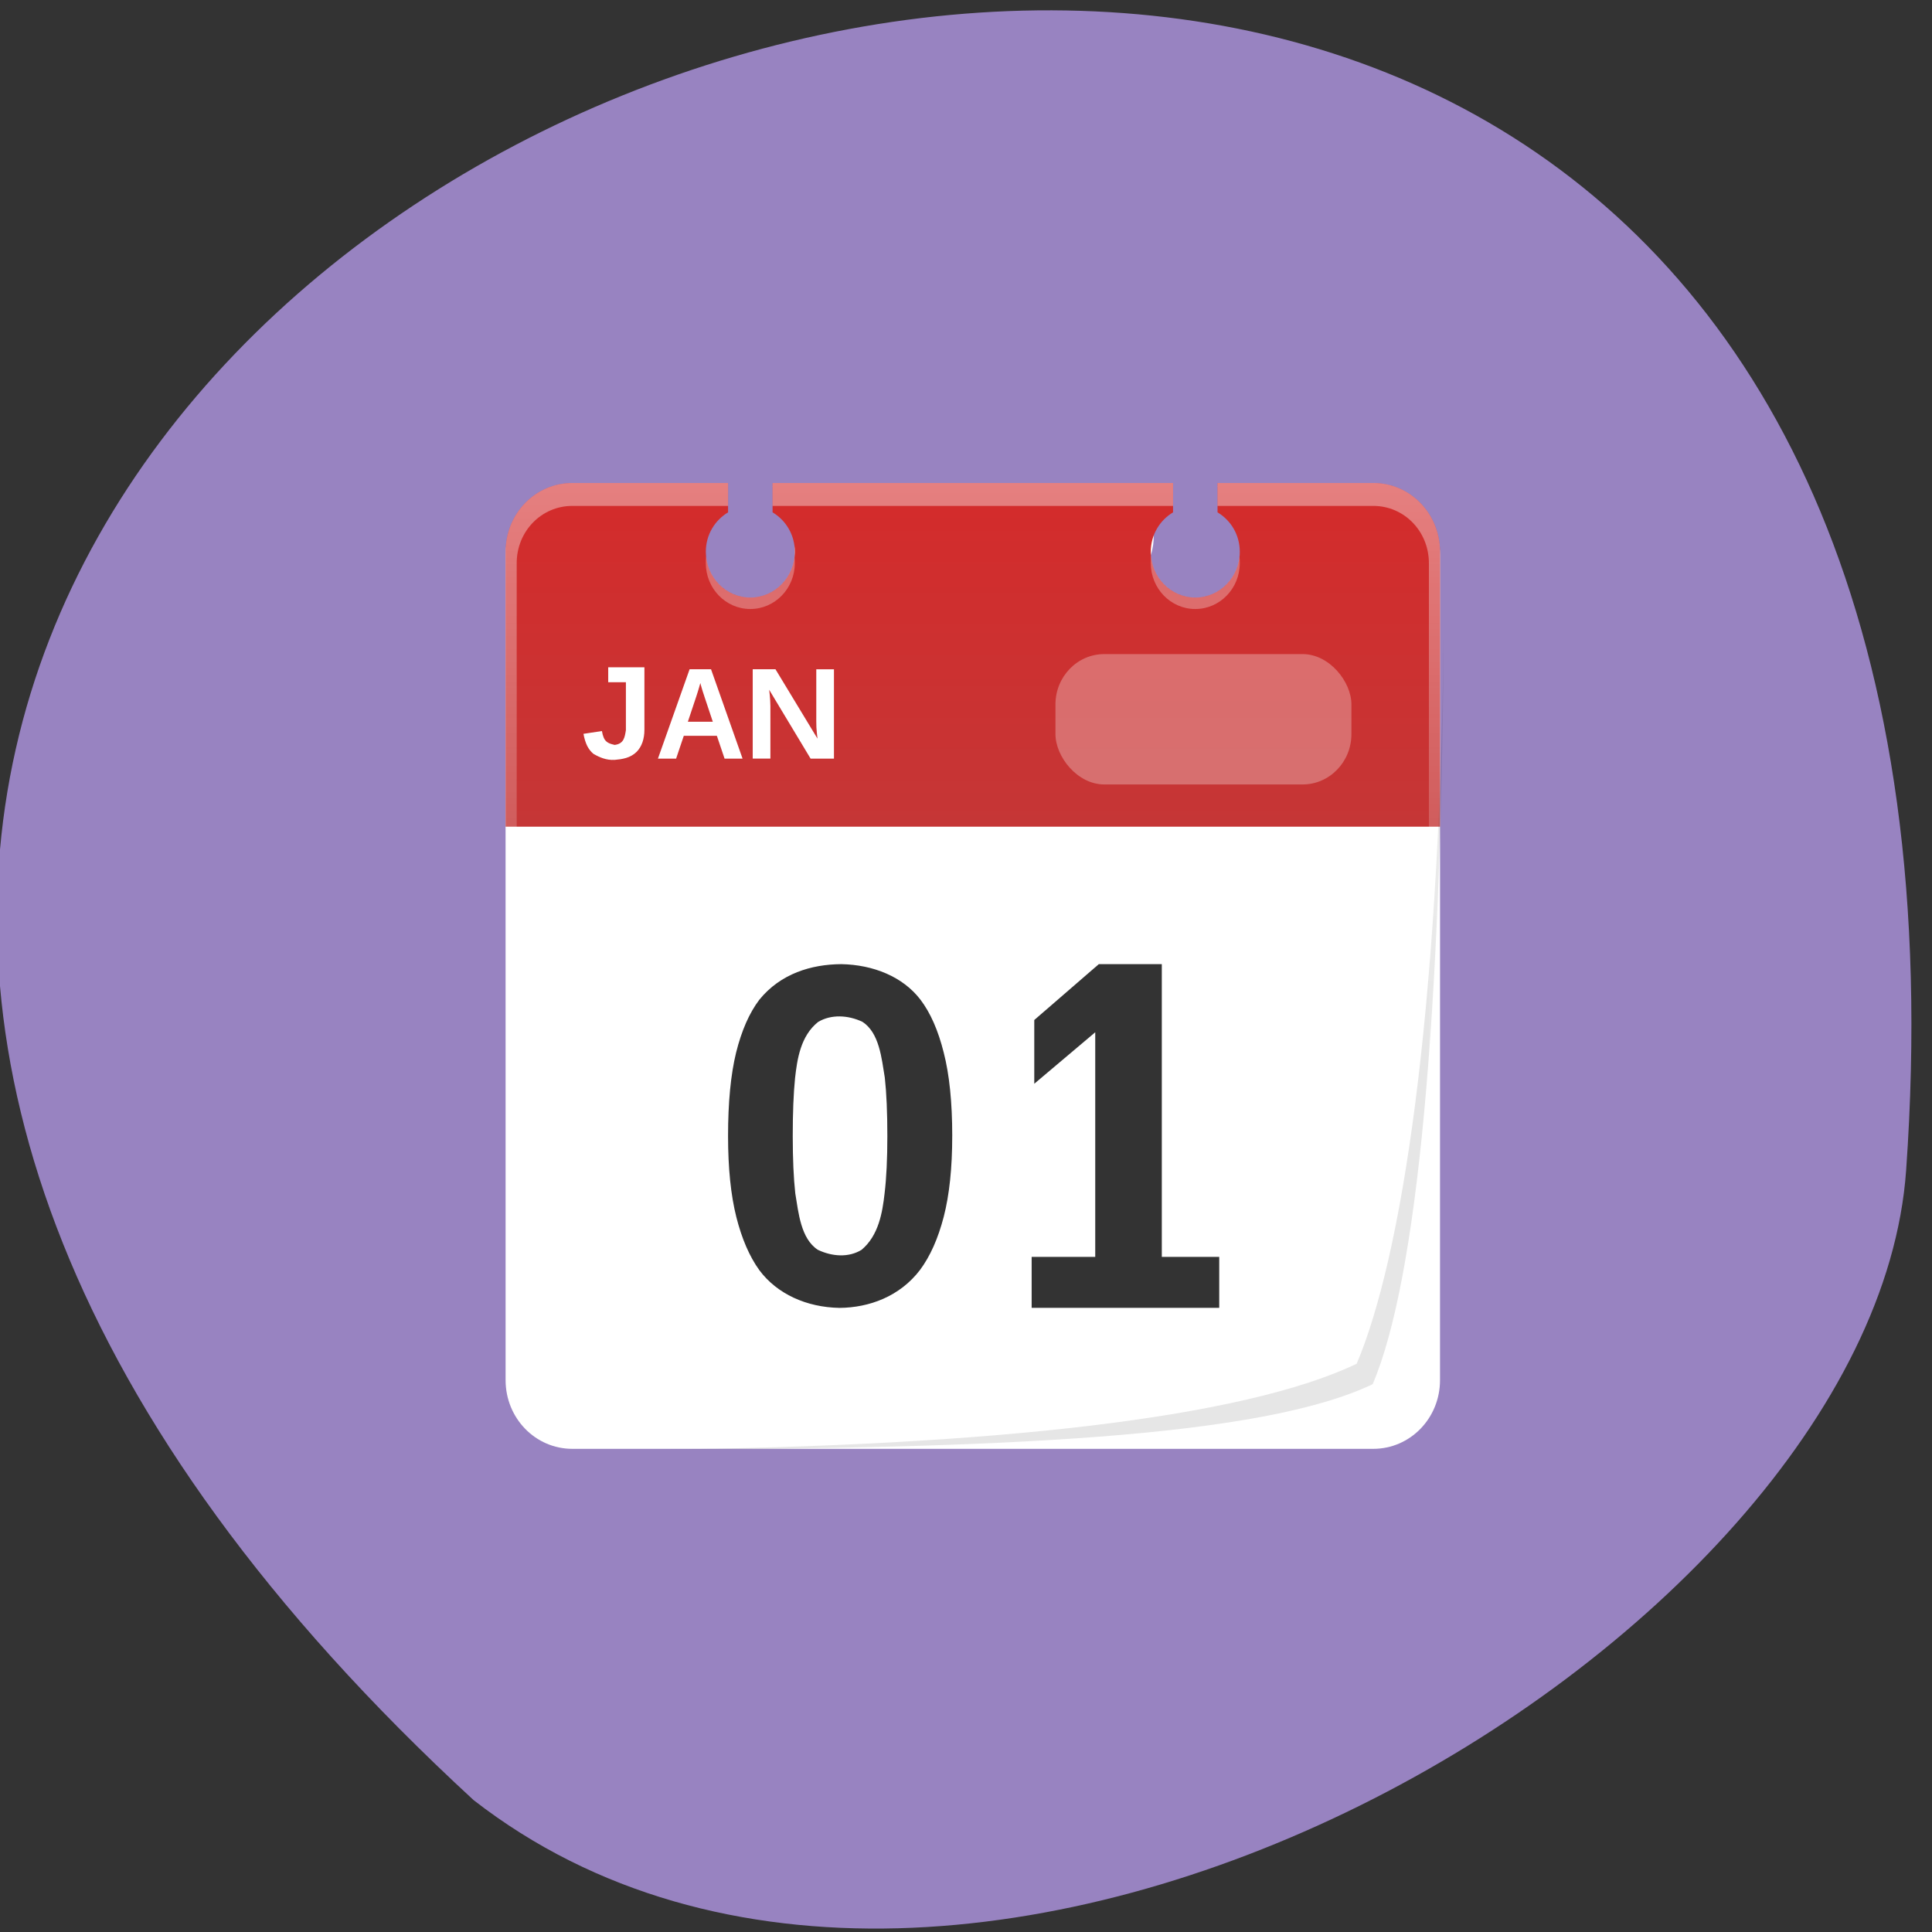 <svg xmlns="http://www.w3.org/2000/svg" viewBox="0 0 256 256"><rect x="0" y="0" width="256" height="256" fill="#333333" stroke="none"/><defs><clipPath><path d="m 62 6 c -3.324 0 -6 2.676 -6 6 v 0.531 c 0 -3.611 2.921 -6.531 6.531 -6.531 h -0.531 z m 71.47 0 c 3.611 0 6.531 2.921 6.531 6.531 v -0.531 c 0 -3.324 -2.676 -6 -6 -6 h -0.531 z m 6.531 6.531 c 0 36.735 -3.543 60.1 -7.844 69.938 c -10.816 5.03 -35.677 7.531 -69.62 7.531 h 71.47 c 3.324 0 6 -2.676 6 -6 v -71.47 z m -77.47 77.47 c -3.611 -0.005 -6.531 -2.921 -6.531 -6.531 v 0.531 c 0 3.324 2.676 6 6 6 h 0.531 z"/></clipPath><clipPath><rect y="6" x="6" rx="6" height="84" width="84" fill="#fff"/></clipPath><filter color-interpolation-filters="sRGB"><feGaussianBlur stdDeviation="1.71"/></filter><linearGradient gradientUnits="userSpaceOnUse" id="0" y2="63.893" x2="0" y1="6"><stop stop-color="#fff"/><stop offset="1" stop-color="#fff" stop-opacity="0"/></linearGradient><linearGradient gradientUnits="userSpaceOnUse" id="1" y2="6.072" x2="0" y1="36.03"><stop stop-color="#c53636"/><stop offset="1" stop-color="#d42b2b"/></linearGradient><linearGradient gradientUnits="userSpaceOnUse" gradientTransform="scale(1.006 0.994)" y1="92.54" x2="0" y2="7.02"><stop/><stop offset="1" stop-opacity="0.588"/></linearGradient><linearGradient gradientUnits="userSpaceOnUse" y2="5.988" x2="0" y1="90"><stop stop-color="#e4b31e"/><stop offset="1" stop-color="#ffef64"/></linearGradient></defs><path d="m 62.762 238.53 c -220.88 -203.4 210.14 -371.12 189.81 -83.45 -4.457 63.08 -125.31 133.57 -189.81 83.45" fill="#9883c1" color="#000"/><g transform="matrix(1.474 0 0 1.518 58.15 54.891)"><path d="m 12 6.308 c -3.324 0 -6 2.676 -6 6 v 72 c 0 3.324 2.676 6 6 6 h 72 c 3.324 0 6 -2.676 6 -6 v -72 c 0 -3.324 -2.676 -6 -6 -6 h -14 c 3.089 2.887 3.301 4.081 2 6 0 2.209 -1.791 4 -4 4 -2.209 0 -4 -1.791 -4 -4 0.855 -2.648 -0.908 -3.238 2 -6 h -36 c 2.027 2.748 1.958 3.981 2 6 0 2.209 -1.791 4 -4 4 -2.209 0 -5.131 -2.105 -5.131 -4.314 c 0.855 -2.648 1.192 -2.924 3.131 -5.686" fill="#fff"/><path d="m 12 6 c -3.324 0 -6 2.676 -6 6 v 24 h 84 v -24 c 0 -3.324 -2.676 -6 -6 -6 h -14 v 2.563 c 1.194 0.692 2 1.958 2 3.438 0 2.209 -1.791 4 -4 4 -2.209 0 -4 -1.791 -4 -4 0 -1.479 0.806 -2.745 2 -3.438 v -2.563 h -36 v 2.563 c 1.194 0.692 2 1.958 2 3.438 0 2.209 -1.791 4 -4 4 -2.209 0 -4 -1.791 -4 -4 0 -1.479 0.806 -2.745 2 -3.438 v -2.563 h -14" fill="url(#1)"/><path d="m 90.32 19.691 c -0.405 32.853 -3.782 53.972 -7.813 63.19 -10.14 4.716 -32.629 7.205 -63.37 7.5 30.865 -0.1 54.681 -1.01 64.813 -5.719 4.03 -9.218 6.128 -31.901 6.375 -64.969 z" opacity="0.1"/><path d="m 12 6 c -3.324 0 -6 2.676 -6 6 v 2 v 68 v 2 c 0 0.335 0.041 0.651 0.094 0.969 0.049 0.296 0.097 0.597 0.188 0.875 0.01 0.03 0.021 0.064 0.031 0.094 0.099 0.288 0.235 0.547 0.375 0.813 0.145 0.274 0.316 0.536 0.5 0.781 0.184 0.246 0.374 0.473 0.594 0.688 0.44 0.428 0.943 0.815 1.5 1.094 0.279 0.14 0.573 0.247 0.875 0.344 -0.256 -0.1 -0.487 -0.236 -0.719 -0.375 -0.007 -0.004 -0.024 0.004 -0.031 0 -0.032 -0.019 -0.062 -0.043 -0.094 -0.063 -0.12 -0.077 -0.231 -0.164 -0.344 -0.25 -0.106 -0.081 -0.213 -0.161 -0.313 -0.25 c -0.178 -0.161 -0.347 -0.345 -0.5 -0.531 -0.108 -0.13 -0.218 -0.265 -0.313 -0.406 -0.025 -0.038 -0.038 -0.086 -0.063 -0.125 -0.065 -0.103 -0.13 -0.205 -0.188 -0.313 -0.101 -0.195 -0.206 -0.416 -0.281 -0.625 -0.008 -0.022 -0.024 -0.041 -0.031 -0.063 -0.032 -0.092 -0.036 -0.187 -0.063 -0.281 -0.03 -0.107 -0.07 -0.203 -0.094 -0.313 -0.073 -0.342 -0.125 -0.698 -0.125 -1.063 v -2 v -68 v -2 c 0 -2.782 2.218 -5 5 -5 h 2 h 12 v -2 h -14 z m 18 0 v 2 h 36 v -2 h -36 z m 40 0 v 2 h 12 h 2 c 2.782 0 5 2.218 5 5 v 2 v 68 v 2 c 0 0.364 -0.052 0.721 -0.125 1.063 -0.044 0.207 -0.088 0.398 -0.156 0.594 -0.008 0.022 -0.023 0.041 -0.031 0.063 -0.063 0.174 -0.138 0.367 -0.219 0.531 -0.042 0.083 -0.079 0.17 -0.125 0.25 -0.055 0.097 -0.127 0.188 -0.188 0.281 -0.094 0.141 -0.205 0.276 -0.313 0.406 -0.143 0.174 -0.303 0.347 -0.469 0.5 -0.011 0.01 -0.02 0.021 -0.031 0.031 -0.138 0.126 -0.285 0.234 -0.438 0.344 -0.103 0.073 -0.204 0.153 -0.313 0.219 -0.007 0.004 -0.024 -0.004 -0.031 0 -0.232 0.139 -0.463 0.275 -0.719 0.375 0.302 -0.097 0.596 -0.204 0.875 -0.344 0.557 -0.279 1.06 -0.666 1.5 -1.094 0.22 -0.214 0.409 -0.442 0.594 -0.688 0.184 -0.246 0.355 -0.508 0.5 -0.781 0.14 -0.265 0.276 -0.525 0.375 -0.813 0.01 -0.031 0.021 -0.063 0.031 -0.094 0.09 -0.278 0.139 -0.579 0.188 -0.875 c 0.052 -0.318 0.094 -0.634 0.094 -0.969 v -2 v -68 v -2 c 0 -3.324 -2.676 -6 -6 -6 h -14" opacity="0.4" fill="url(#0)"/><g transform="translate(0 4)" fill="#fff"><path d="m 15.79 26.17 c -0.73 0.036 -1.32 -0.21 -1.884 -0.521 -0.23 -0.181 -0.421 -0.415 -0.571 -0.702 c -0.147 -0.29 -0.258 -0.641 -0.334 -1.052 l 1.658 -0.243 c 0.038 0.223 0.091 0.411 0.158 0.566 0.188 0.453 0.569 0.548 0.985 0.645 0.842 -0.099 0.909 -0.68 1.013 -1.29 v -4.181 h -1.59 v -1.307 h 3.254 v 5.449 c 0 0.404 -0.058 0.77 -0.175 1.098 -0.117 0.324 -0.29 0.602 -0.521 0.832 -0.573 0.549 -1.295 0.645 -1.992 0.707"/><path d="m 25.685 26.06 l -0.692 -1.993 h -2.973 l -0.692 1.993 h -1.633 l 2.846 -7.801 h 1.927 l 2.835 7.801 h -1.617 m -1.827 -5.464 c -0.044 -0.129 -0.089 -0.258 -0.133 -0.388 -0.041 -0.133 -0.078 -0.253 -0.111 -0.36 -0.03 -0.111 -0.055 -0.201 -0.078 -0.271 -0.018 -0.07 -0.03 -0.109 -0.033 -0.116 -0.004 0.011 -0.015 0.052 -0.033 0.122 -0.018 0.07 -0.044 0.159 -0.078 0.266 -0.03 0.107 -0.066 0.227 -0.111 0.36 -0.041 0.129 -0.083 0.258 -0.127 0.388 l -0.77 2.242 h 2.242 l -0.77 -2.242"/><path d="m 33.419 26.06 l -3.724 -6.01 c 0.02 0.162 0.038 0.325 0.055 0.487 0.016 0.14 0.028 0.292 0.036 0.454 0.012 0.162 0.018 0.317 0.018 0.465 v 4.601 h -1.589 v -7.801 h 2.044 l 3.779 6.06 c -0.02 -0.155 -0.038 -0.317 -0.055 -0.487 -0.016 -0.144 -0.03 -0.306 -0.042 -0.487 -0.008 -0.181 -0.012 -0.364 -0.012 -0.548 v -4.534 h 1.589 v 7.801 h -2.099"/></g><path d="m 46.15 63 c 0 2.786 -0.255 5.138 -0.766 7.06 -0.51 1.903 -1.221 3.448 -2.131 4.634 c -1.811 2.307 -4.561 3.292 -7.241 3.31 -2.948 -0.051 -5.604 -1.208 -7.2 -3.29 -0.883 -1.186 -1.572 -2.731 -2.069 -4.634 -0.497 -1.917 -0.745 -4.276 -0.745 -7.08 c 0 -2.938 0.241 -5.365 0.724 -7.283 0.497 -1.931 1.193 -3.469 2.09 -4.614 1.907 -2.278 4.668 -3.087 7.366 -3.103 2.863 0.05 5.536 1.091 7.117 3.103 0.897 1.145 1.593 2.683 2.09 4.614 0.51 1.917 0.765 4.345 0.766 7.283 m -5.834 0 c 0 -2.055 -0.076 -3.752 -0.228 -5.09 -0.286 -1.67 -0.49 -3.943 -2.028 -4.883 -1.28 -0.584 -2.798 -0.664 -3.972 0.021 -1.58 1.224 -1.879 3.264 -2.069 4.903 c -0.138 1.338 -0.207 3.02 -0.207 5.05 c 0 2 0.076 3.669 0.228 5.01 0.291 1.696 0.494 3.948 2.028 4.924 1.278 0.591 2.766 0.698 3.931 0 1.541 -1.253 1.877 -3.28 2.069 -4.924 0.166 -1.338 0.248 -3.01 0.248 -5.01" opacity="0.8"/><path d="m 53.29 78 v -4.45 h 5.716 v -19.604 l -5.481 4.493 v -5.563 l 5.801 -4.876 h 5.664 v 25.55 h 5.162 v 4.45 h -16.861" opacity="0.8"/><g fill="#fff"><path d="m 24.03 12.406 c -0.03 0.196 -0.031 0.388 -0.031 0.594 c 0 2.209 1.791 4 4 4 2.209 0 4 -1.791 4 -4 0 -0.206 -0.001 -0.397 -0.031 -0.594 c -0.204 2.02 -1.897 3.594 -3.969 3.594 -2.072 0 -3.765 -1.576 -3.969 -3.594 m 40 0 c -0.03 0.196 -0.031 0.388 -0.031 0.594 c 0 2.209 1.791 4 4 4 2.209 0 4 -1.791 4 -4 0 -0.206 -0.001 -0.397 -0.031 -0.594 c -0.204 2.02 -1.897 3.594 -3.969 3.594 -2.072 0 -3.765 -1.576 -3.969 -3.594" opacity="0.3"/><rect width="26.605" height="11.38" x="55.43" y="20.934" rx="4.39" ry="4.394" opacity="0.29"/></g></g></svg>